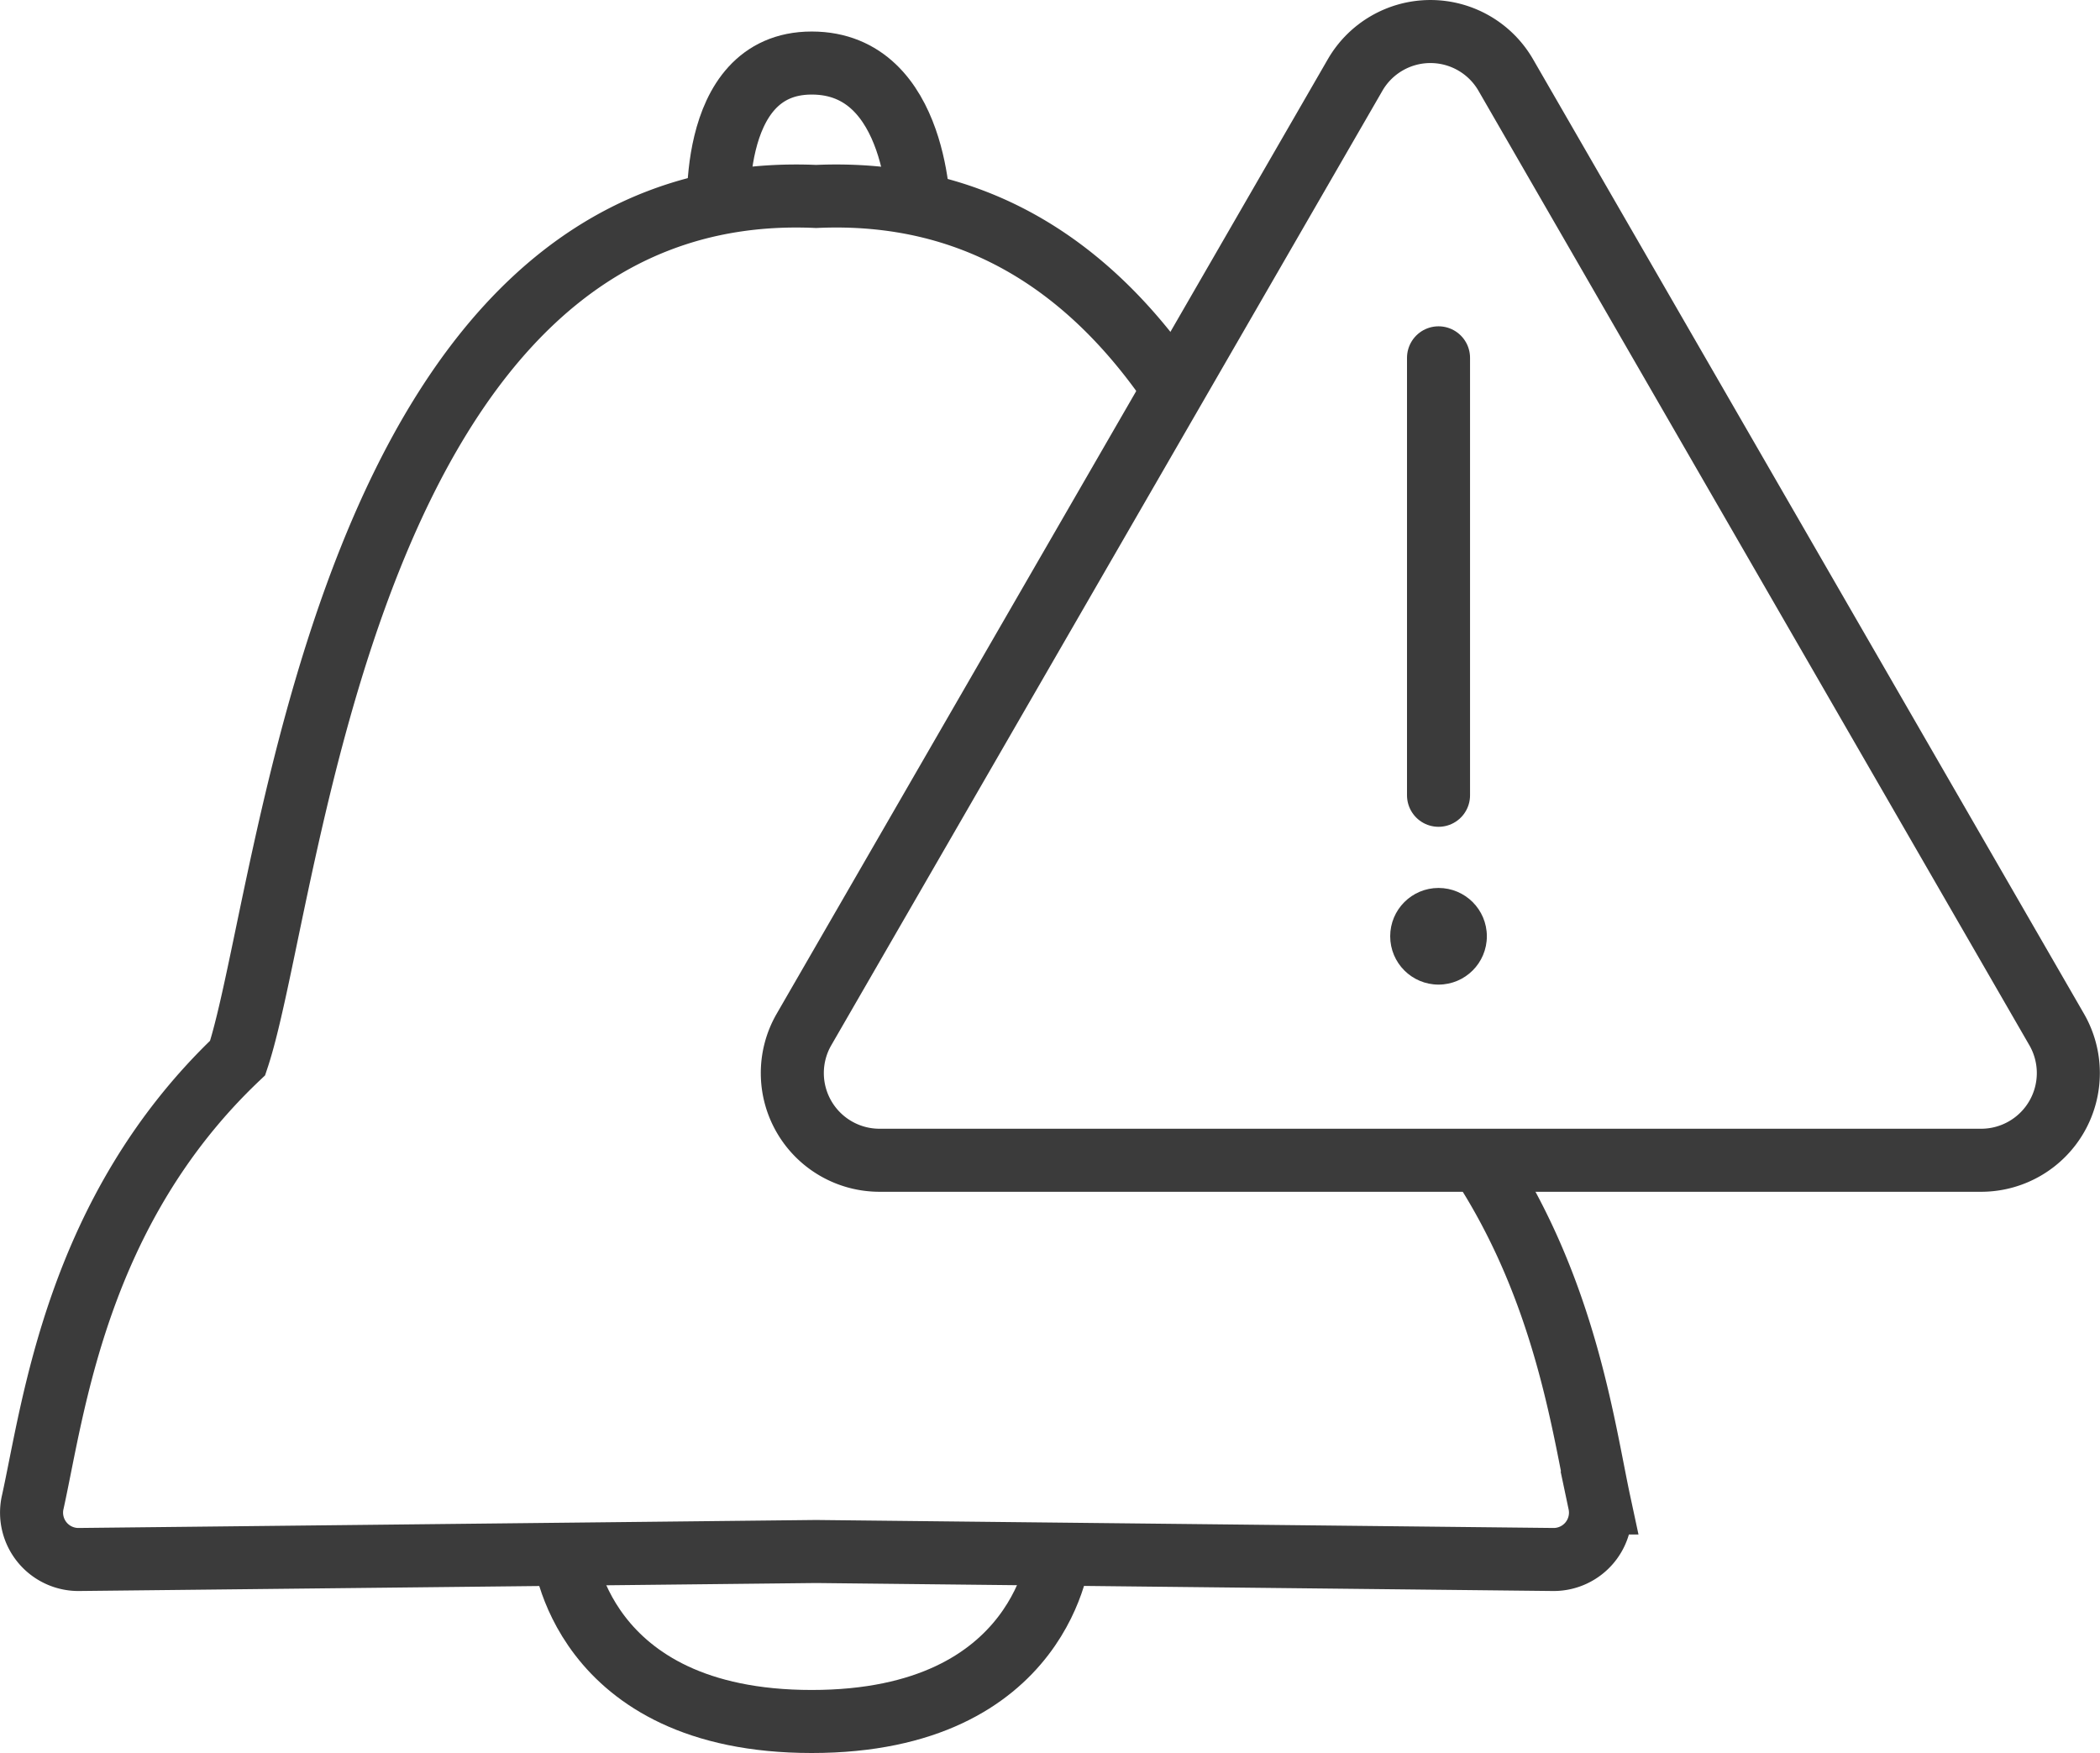 <svg xmlns="http://www.w3.org/2000/svg" viewBox="0 0 99.94 83.43">
    <title>notification</title>
    <path d="M26.82 73.79s.71 8.14 11.81 8.14 11.8-8.14 11.8-8.14M34.22 10.61S33.51 3 38.63 3s5.12 7.27 5.12 7.27" fill="none" stroke="#3b3b3b" stroke-miterlimit="10" stroke-width="3"/>
    <path d="M70.43 55.21c4.08 6.2 4.93 12.78 5.69 16.32a2.23 2.23 0 0 1-2.22 2.69l-35.06-.38-35.07.38a2.23 2.23 0 0 1-2.22-2.69c1-4.5 2.08-13.89 9.76-21.18 2.53-7.61 5.07-42 27.53-41 7.8-.35 13.2 3.57 17 9.16" fill="none" stroke="#3b3b3b" stroke-miterlimit="10" stroke-width="3"/>
    <path d="M64.49 3.57L38.26 49a4.15 4.15 0 0 0 3.59 6.22H94.3A4.15 4.15 0 0 0 97.88 49L71.66 3.57a4.14 4.14 0 0 0-7.17 0z" fill="none" stroke="#3b3b3b" stroke-miterlimit="10" stroke-width="3"/>
    <path stroke-linecap="round" fill="none" stroke="#3b3b3b" stroke-miterlimit="10" stroke-width="3" d="M68.46 17.03v20.82"/>
    <circle cx="68.46" cy="44.56" r="2.3" fill="#3b3b3b"/>
</svg>
